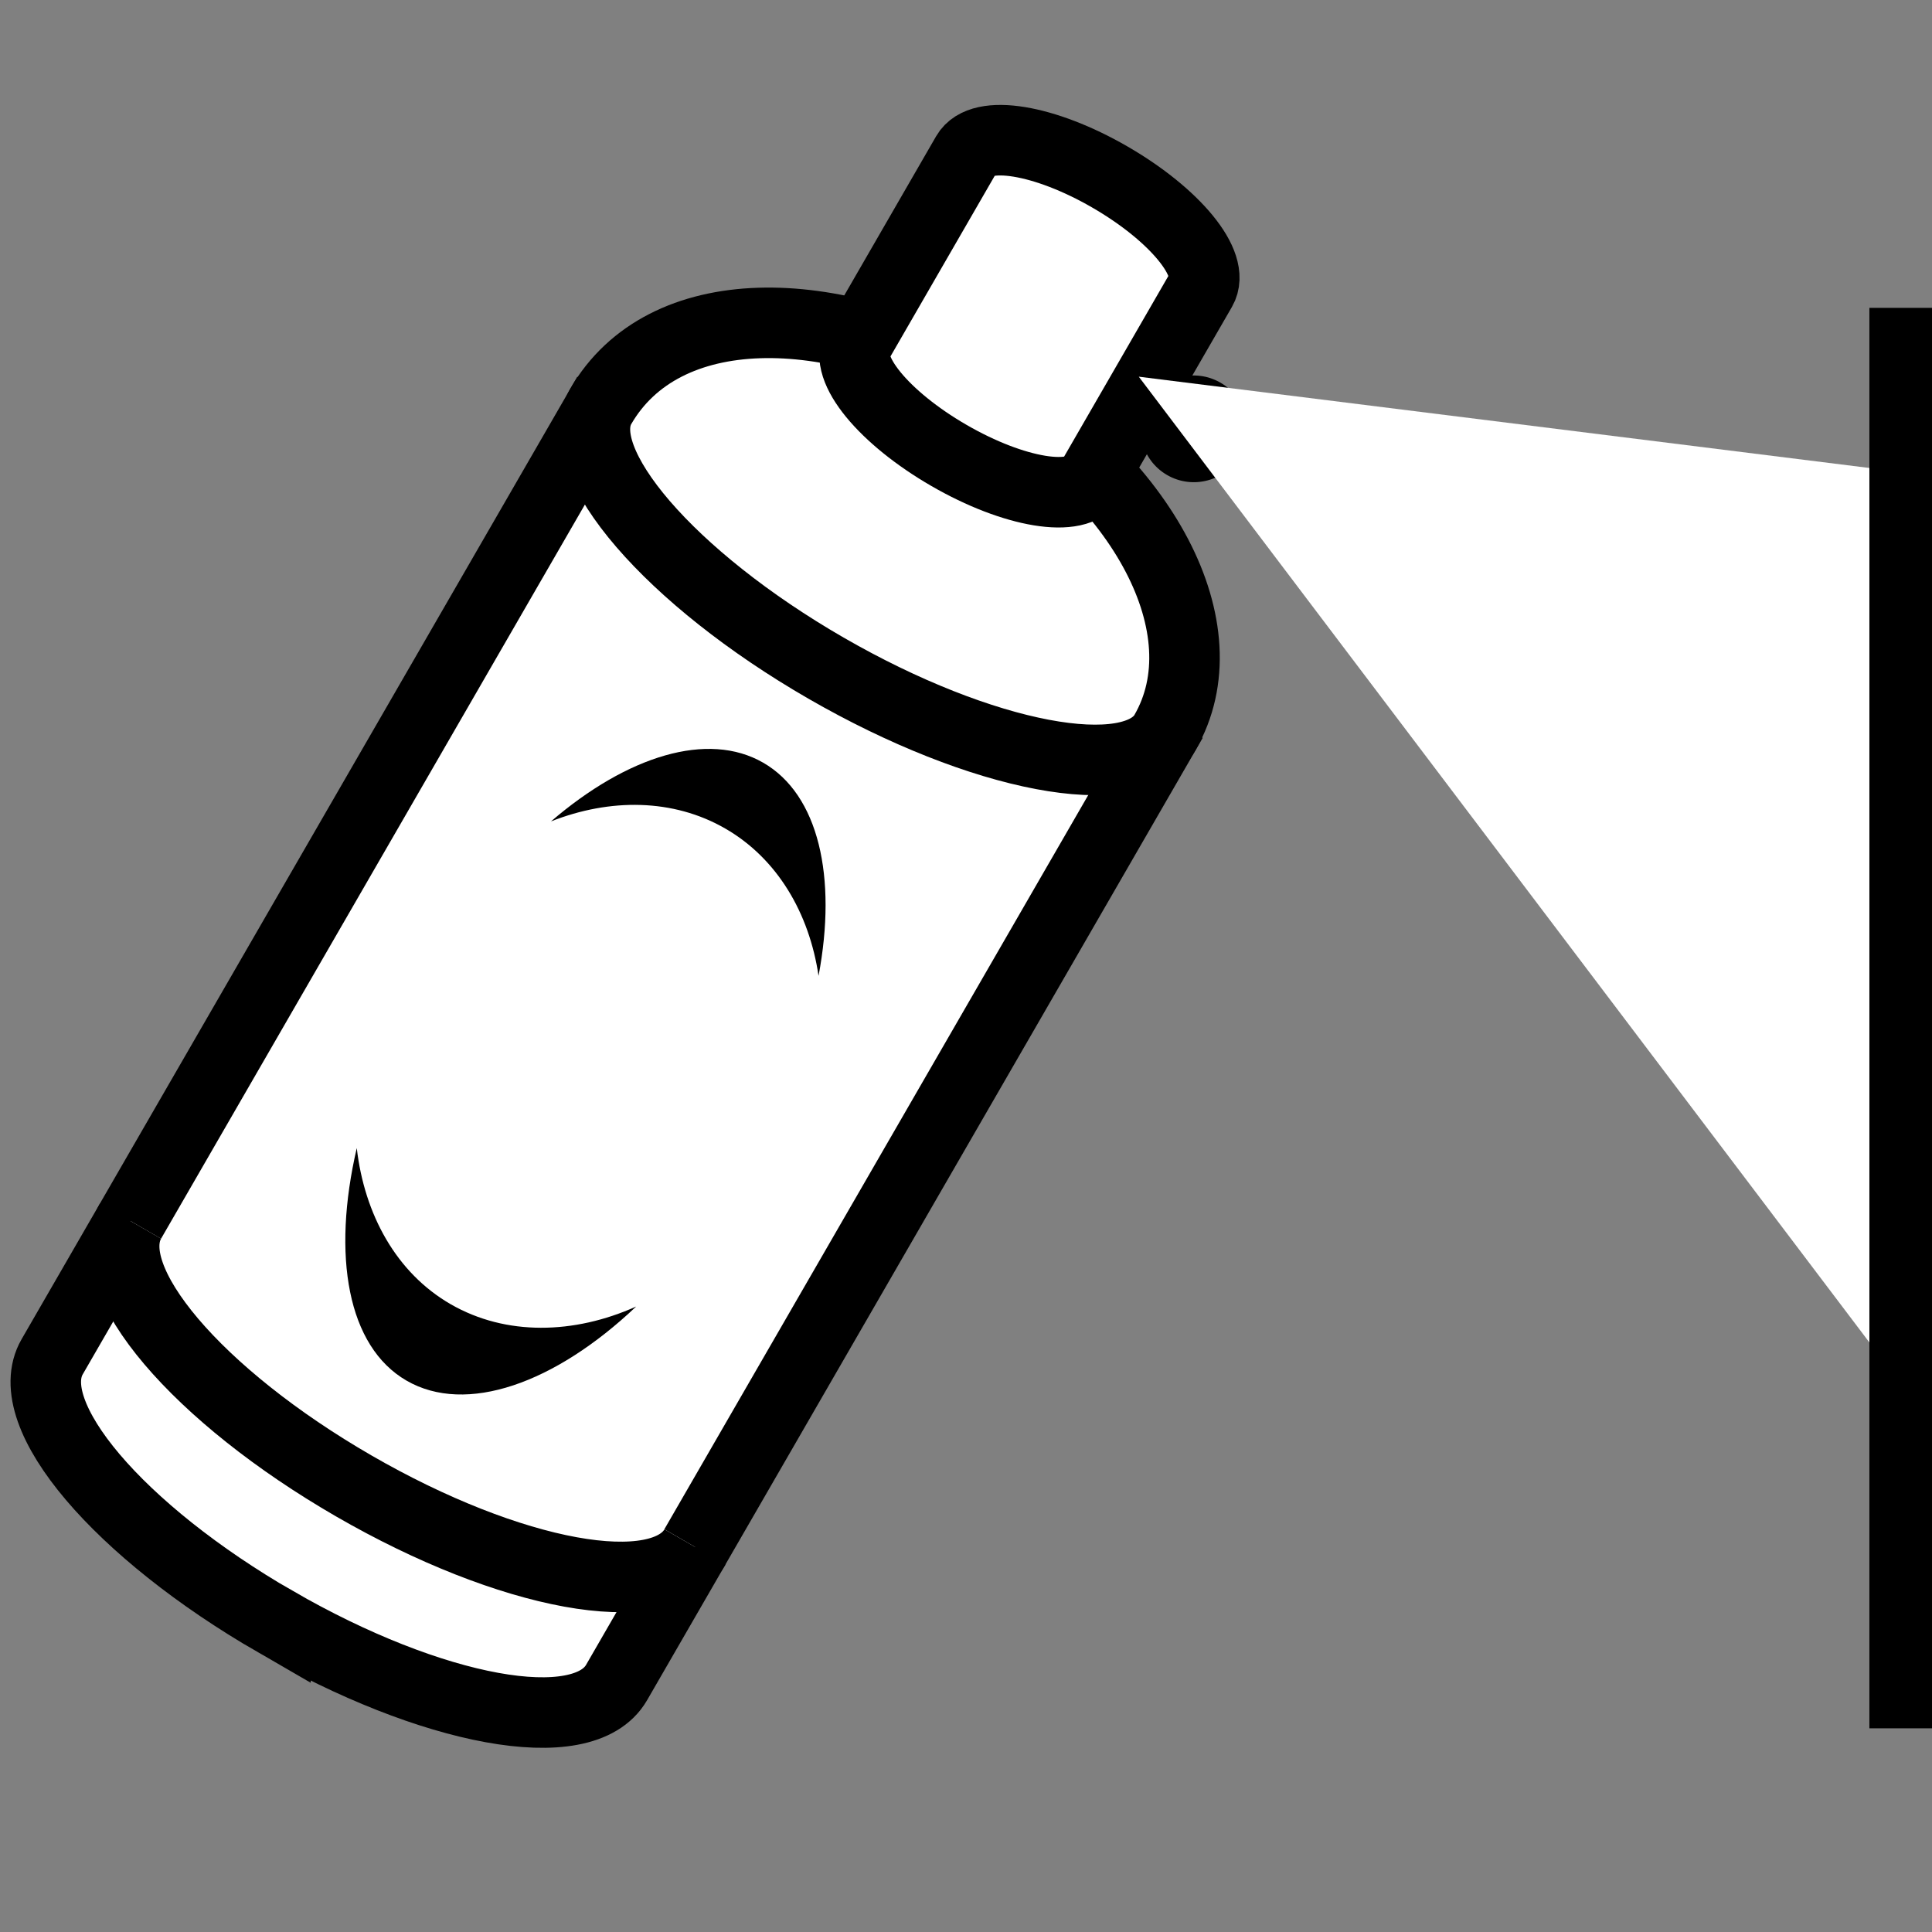 <svg viewBox="0 0 512 512" xmlns="http://www.w3.org/2000/svg">

<rect x="0" y="0" width="512" height="512" fill="#808080" stroke="none"/>

<g transform="matrix(18.689,0,0,18.689,-3638.243,-42186.017)">
<path d="m 198.579 2280.26 c -2.21 -1.276 -3.64 -2.936 -3.166 -3.757 l 7.628 -13.212 8.003 4.62 -7.628 13.212 c -0.474 0.821 -2.627 0.412 -4.837 -0.864 z" fill="#fff" stroke="#000"/>
<path d="m 211.194 2267.65 c -0.446 0.772 -2.599 0.363 -4.809 -0.912 s -3.64 -2.936 -3.195 -3.708 c 0.889 -1.54 3.275 -1.535 5.485 -0.259 s 3.36 3.421 2.518 4.88 z" fill="#fff" stroke="#000"/>
<path d="m 204.528 2279.2 c -0.474 0.821 -2.627 0.412 -4.837 -0.864 s -3.64 -2.936 -3.167 -3.757" fill="#fff" stroke="#000"/>
<path d="m 210.16 2264.05 c -0.207 0.359 -1.111 0.204 -2.03 -0.327 s -1.506 -1.235 -1.298 -1.594 l 1.548 -2.682 c 0.207 -0.359 1.111 -0.204 2.03 0.327 s 1.506 1.235 1.298 1.594 z" fill="#fff" stroke="#000"/>
<path d="m 206.784 2261.52 c 0 0.365 -0.296 0.661 -0.661 0.661 s -0.661 -0.296 -0.661 -0.661 0.296 -0.66 0.661 -0.66 0.661 0.296 0.661 0.66 z" transform="matrix(.992,.572,-.572,.992,1300.717,-97.985)"/>
<path d="m 221.656 2263.96 -10.835 -1.354 10.835 14.322" fill="#fff"/>
<path d="m 221.681 2261.63 v 20.142" fill="none" stroke="#000"/>
<path d="m 205.496 2268.08 c -0.785 -0.453 -1.927 -0.099 -3.01 0.832 0.836 -0.33 1.732 -0.325 2.471 0.101 s 1.191 1.2 1.323 2.089 c 0.265 -1.403 0.001 -2.569 -0.784 -3.022 z m -1.802 7.711 c -0.88 0.395 -1.847 0.419 -2.631 -0.033 -0.771 -0.445 -1.223 -1.274 -1.331 -2.214 -0.355 1.527 -0.132 2.814 0.706 3.298 0.845 0.488 2.103 0.041 3.256 -1.051 z"/>
</g>
</svg>
